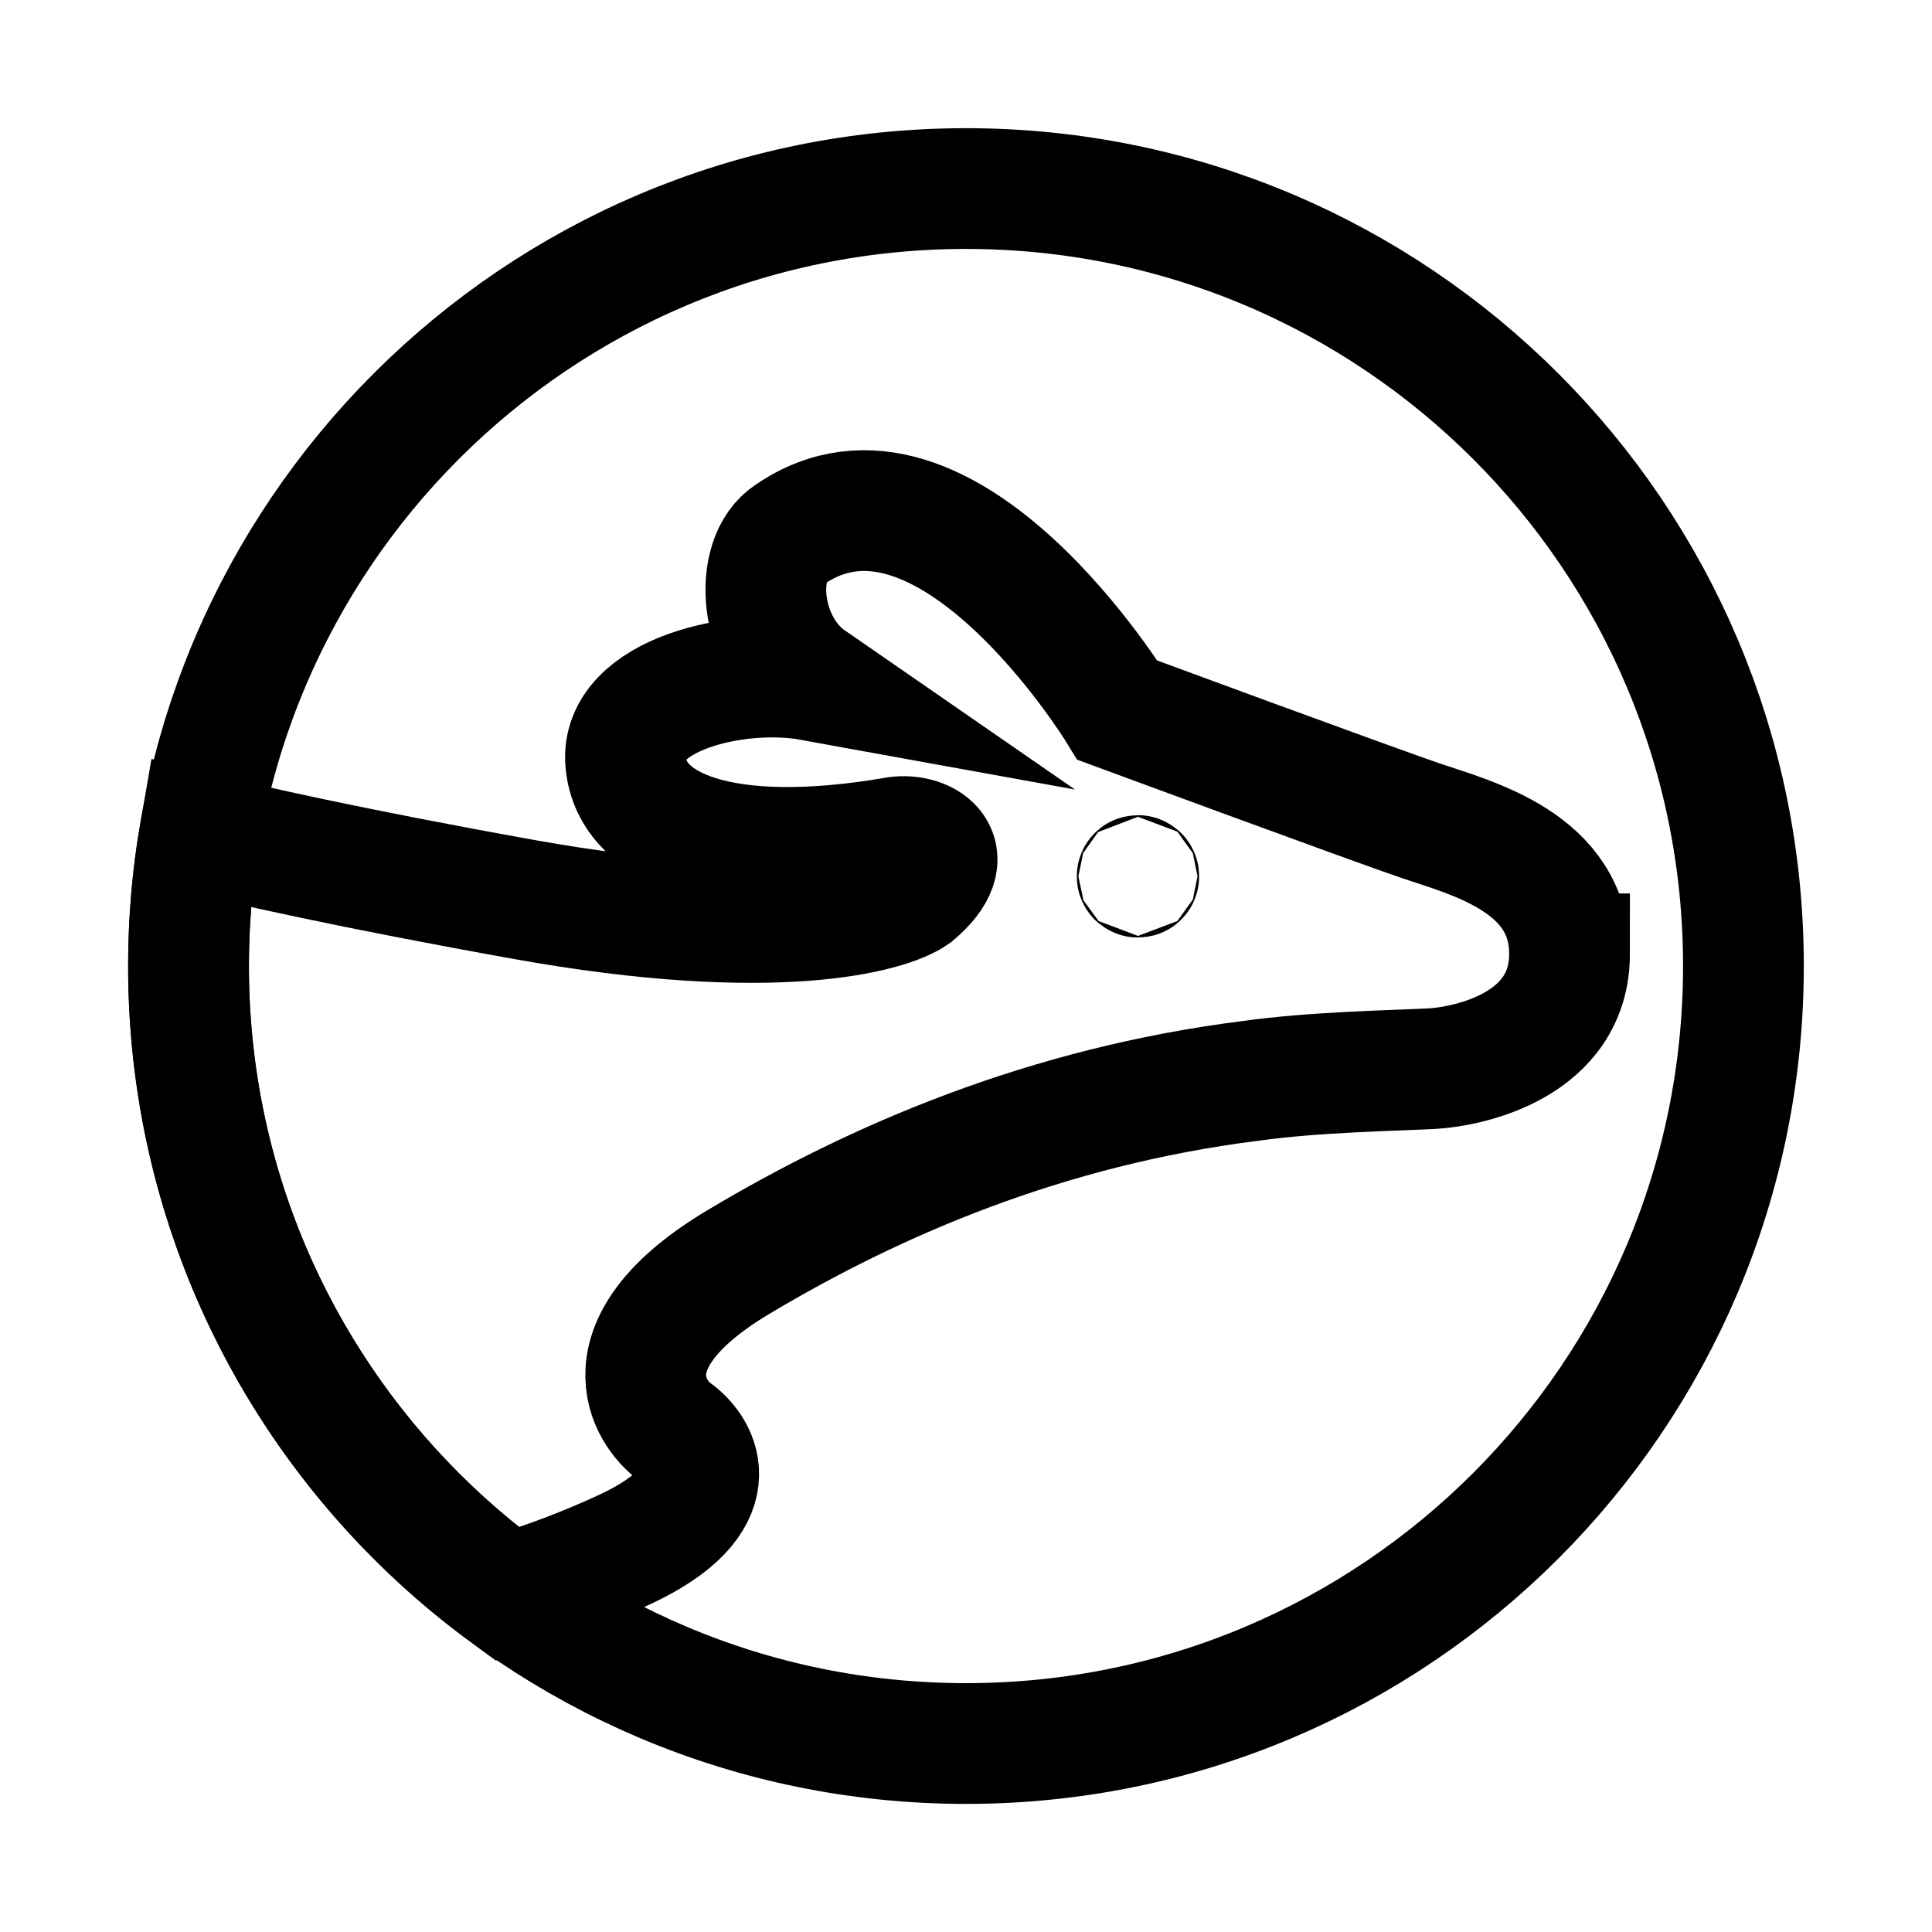 <svg xmlns="http://www.w3.org/2000/svg" xml:space="preserve" style="enable-background:new 0 0 192 192" viewBox="0 0 192 192"><style>.st0{display:none}.st1{fill:none;stroke:#000;stroke-width:12;stroke-linecap:round;stroke-linejoin:round;stroke-miterlimit:3}.st1,.st2{display:inline}.st3{fill:none}.st4,.st5{stroke-linecap:round;stroke-linejoin:round}.st4{fill:none;stroke:#000;stroke-width:12;stroke-miterlimit:10}.st5{stroke-miterlimit:3}.st5,.st6,.st7,.st8{fill:none;stroke:#000;stroke-width:12}.st7,.st8{fill:#fff;stroke-width:6;stroke-miterlimit:10}.st8{fill:none;stroke-width:12}</style><g id="图层_14"><path d="M18.74 96.01c0 42.67 34.59 77.26 77.26 77.26s77.26-34.59 77.26-77.26c.01-42.67-34.58-77.26-77.25-77.27S18.75 53.32 18.74 95.98v.03z" class="st8"/><path d="M155.98 94.79c0-9.05-9.66-11.49-14.74-13.21-5.08-1.73-30.18-11-30.18-11s-17.16-28-32.56-17.47c-3.74 2.36-3.12 10.91 2.06 14.49-7.17-1.3-18.99 1.37-18.38 8.16.61 6.79 9.99 10.29 26.61 7.48 2.9-.61 6.94 1.53 2.06 5.64-2.6 1.83-13.88 4.96-38.59.54-17.58-3.15-27.9-5.52-32.4-6.63-.76 4.37-1.13 8.8-1.13 13.24 0 25.62 12.48 48.33 31.68 62.39 3.77-1.12 7.71-2.59 11.76-4.47 10.37-4.88 7.32-9.92 4.88-11.67-2.44-1.75-7.32-8.7 6.33-16.86s30.63-15.45 50.87-18c6.51-.91 14.34-1.02 18.1-1.22 3.77-.23 13.63-2.36 13.63-11.41z" class="st8"/><circle cx="113.09" cy="87.09" r=".08" class="st8"/></g></svg>